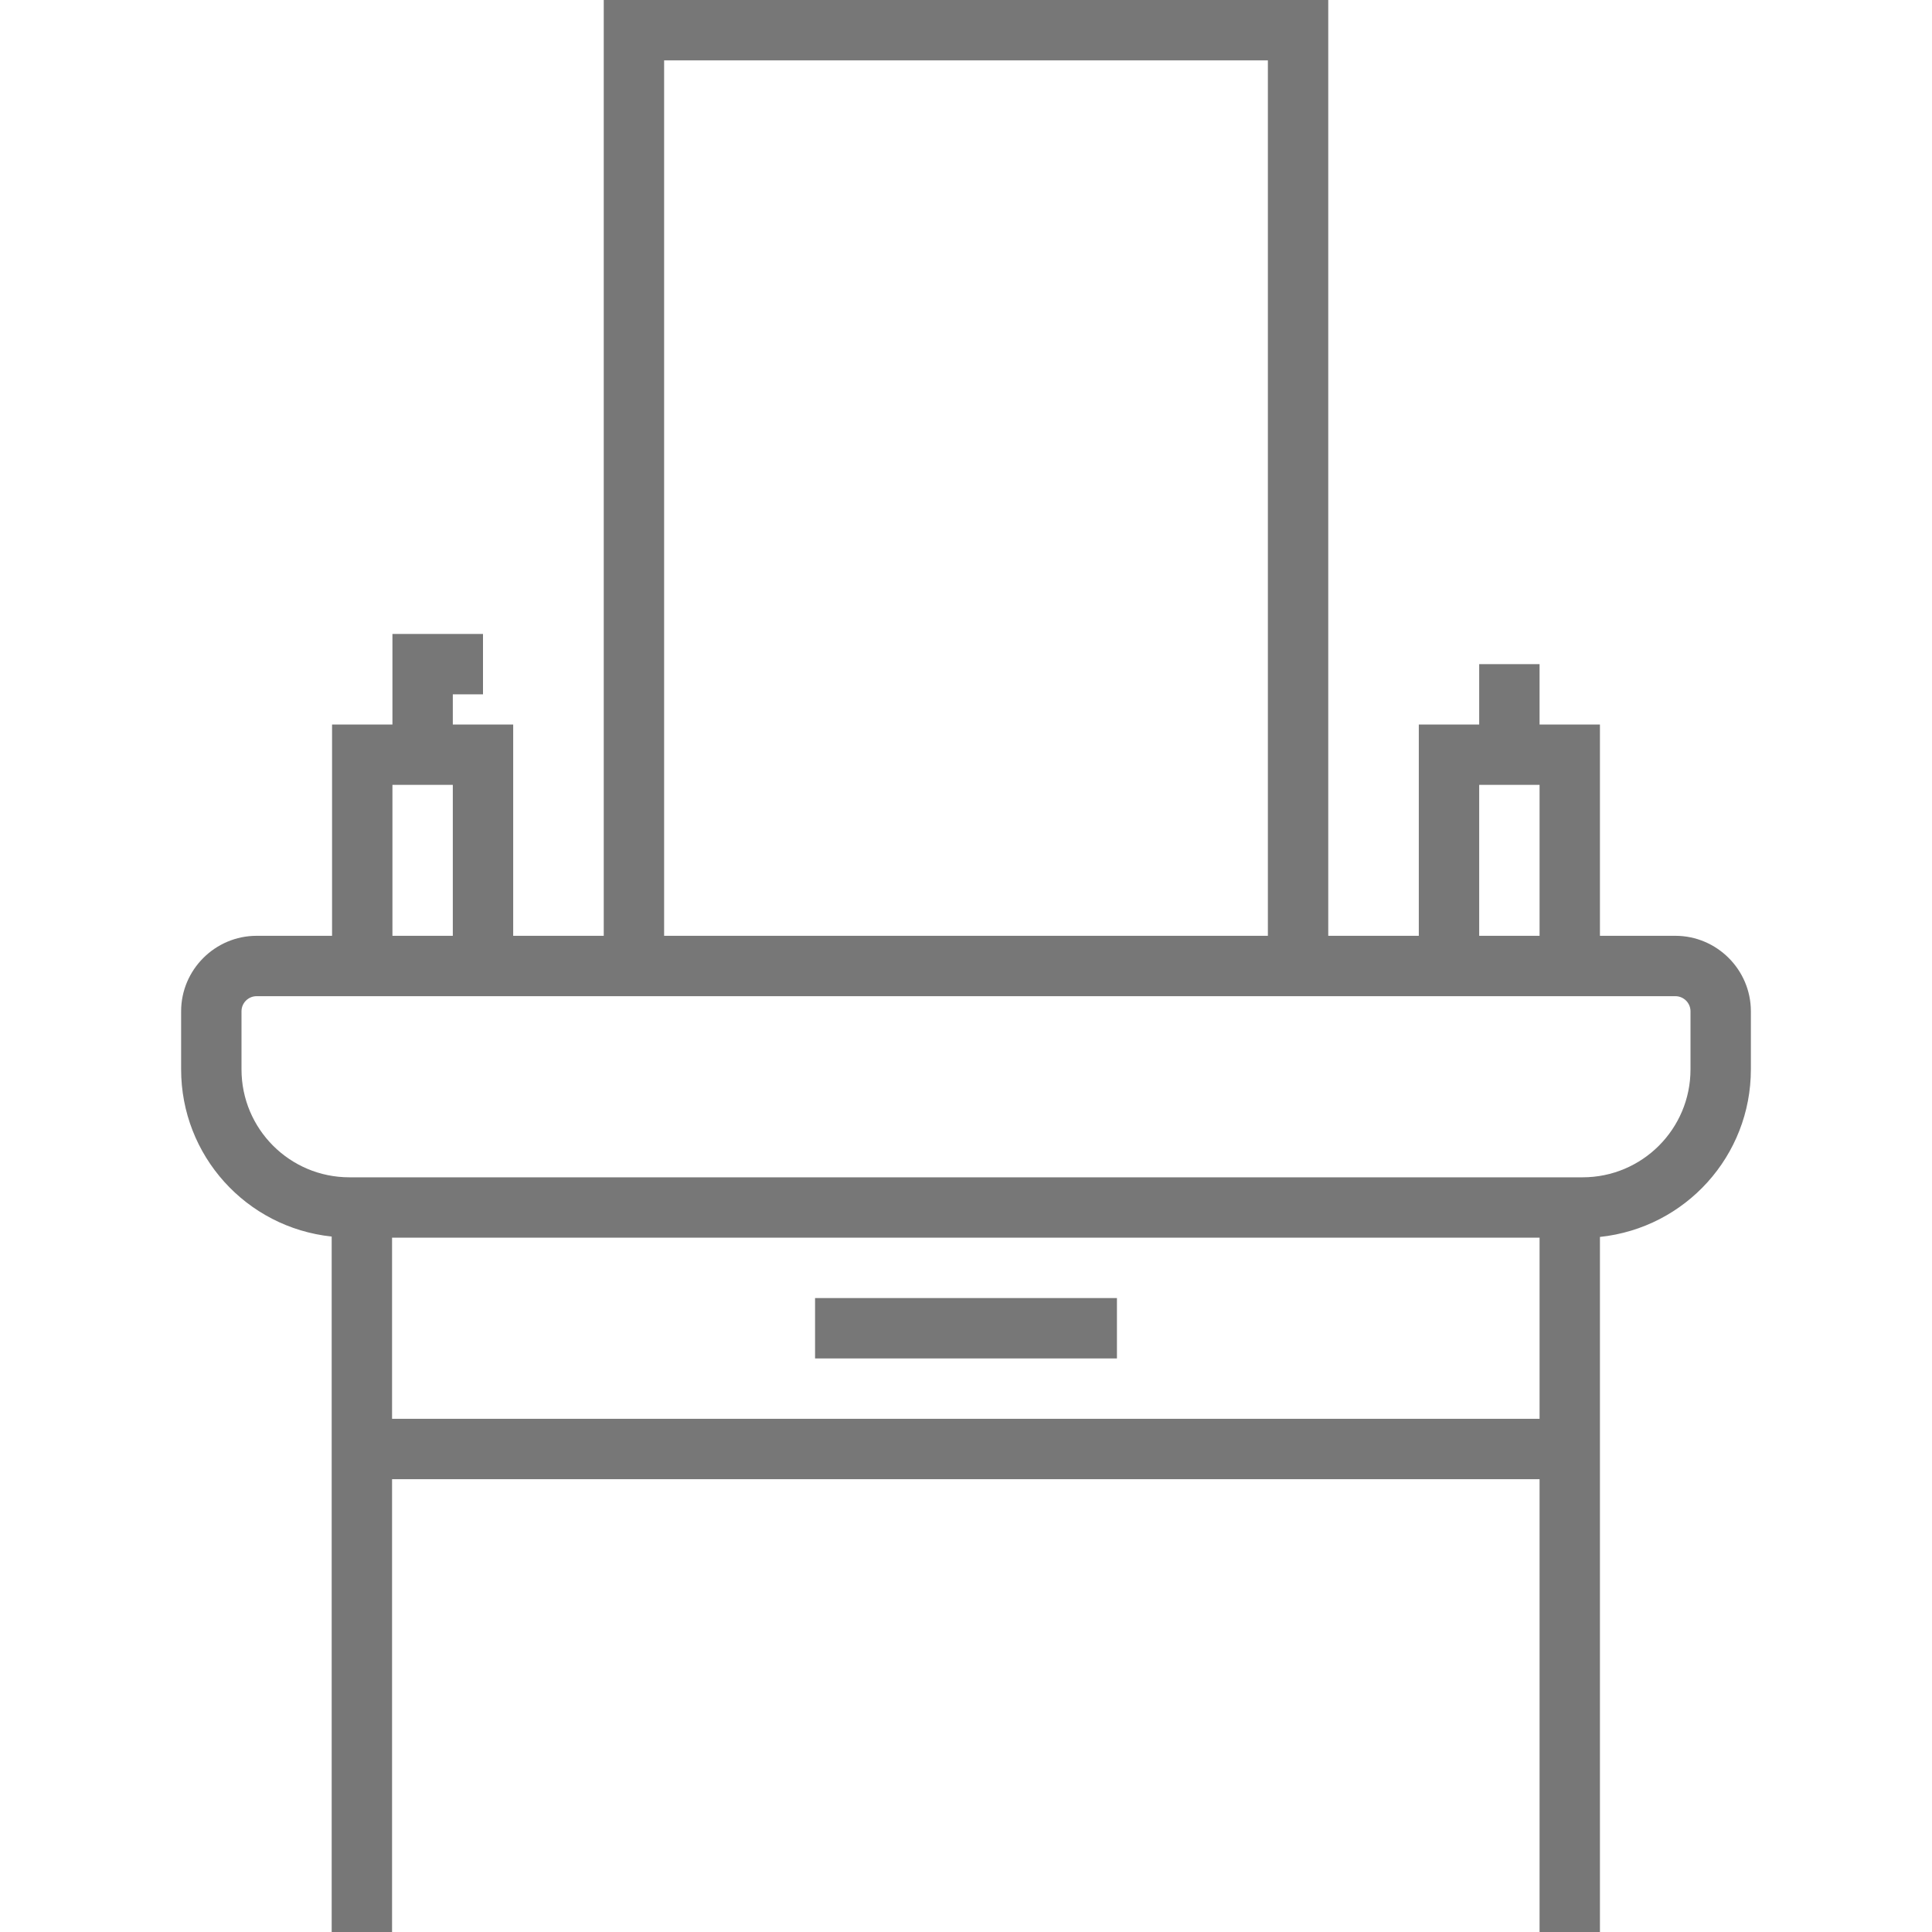 <?xml version="1.0" encoding="utf-8"?>
<!-- Generator: Adobe Illustrator 25.2.3, SVG Export Plug-In . SVG Version: 6.00 Build 0)  -->
<svg version="1.1" id="Layer_2_copy_2" xmlns="http://www.w3.org/2000/svg" xmlns:xlink="http://www.w3.org/1999/xlink" x="0px"
	 y="0px" viewBox="0 0 512 512" style="enable-background:new 0 0 512 512;" xml:space="preserve">
<style type="text/css">
	.st0{fill:#777777;}
</style>
<rect x="216" y="344" class="st0" width="80" height="16"/>
<path class="st0" d="M128,184v-16h-24v24H88v56H68c-11,0-20,9-20,20v15.4c0,22.8,17.2,41.9,39.9,44.3V512h16V392H408v120h16V327.8
	c22.7-2.4,40-21.5,40-44.4V268c0-11-9-20-20-20h-20v-56h-16v-16h-16v16h-16v56h-24V0H160v248h-24v-56h-16v-8H128z M104,208h16v40
	h-16V208z M408,376H103.9v-48H408V376z M392,208h16v40h-16V208z M176,16h160v232H176V16z M444,264c2.2,0,4,1.8,4,4v15.4
	c0,15.8-12.8,28.6-28.6,28.6H92.6C76.8,312,64,299.2,64,283.4V268c0-2.2,1.8-4,4-4H444z"/>
</svg>
